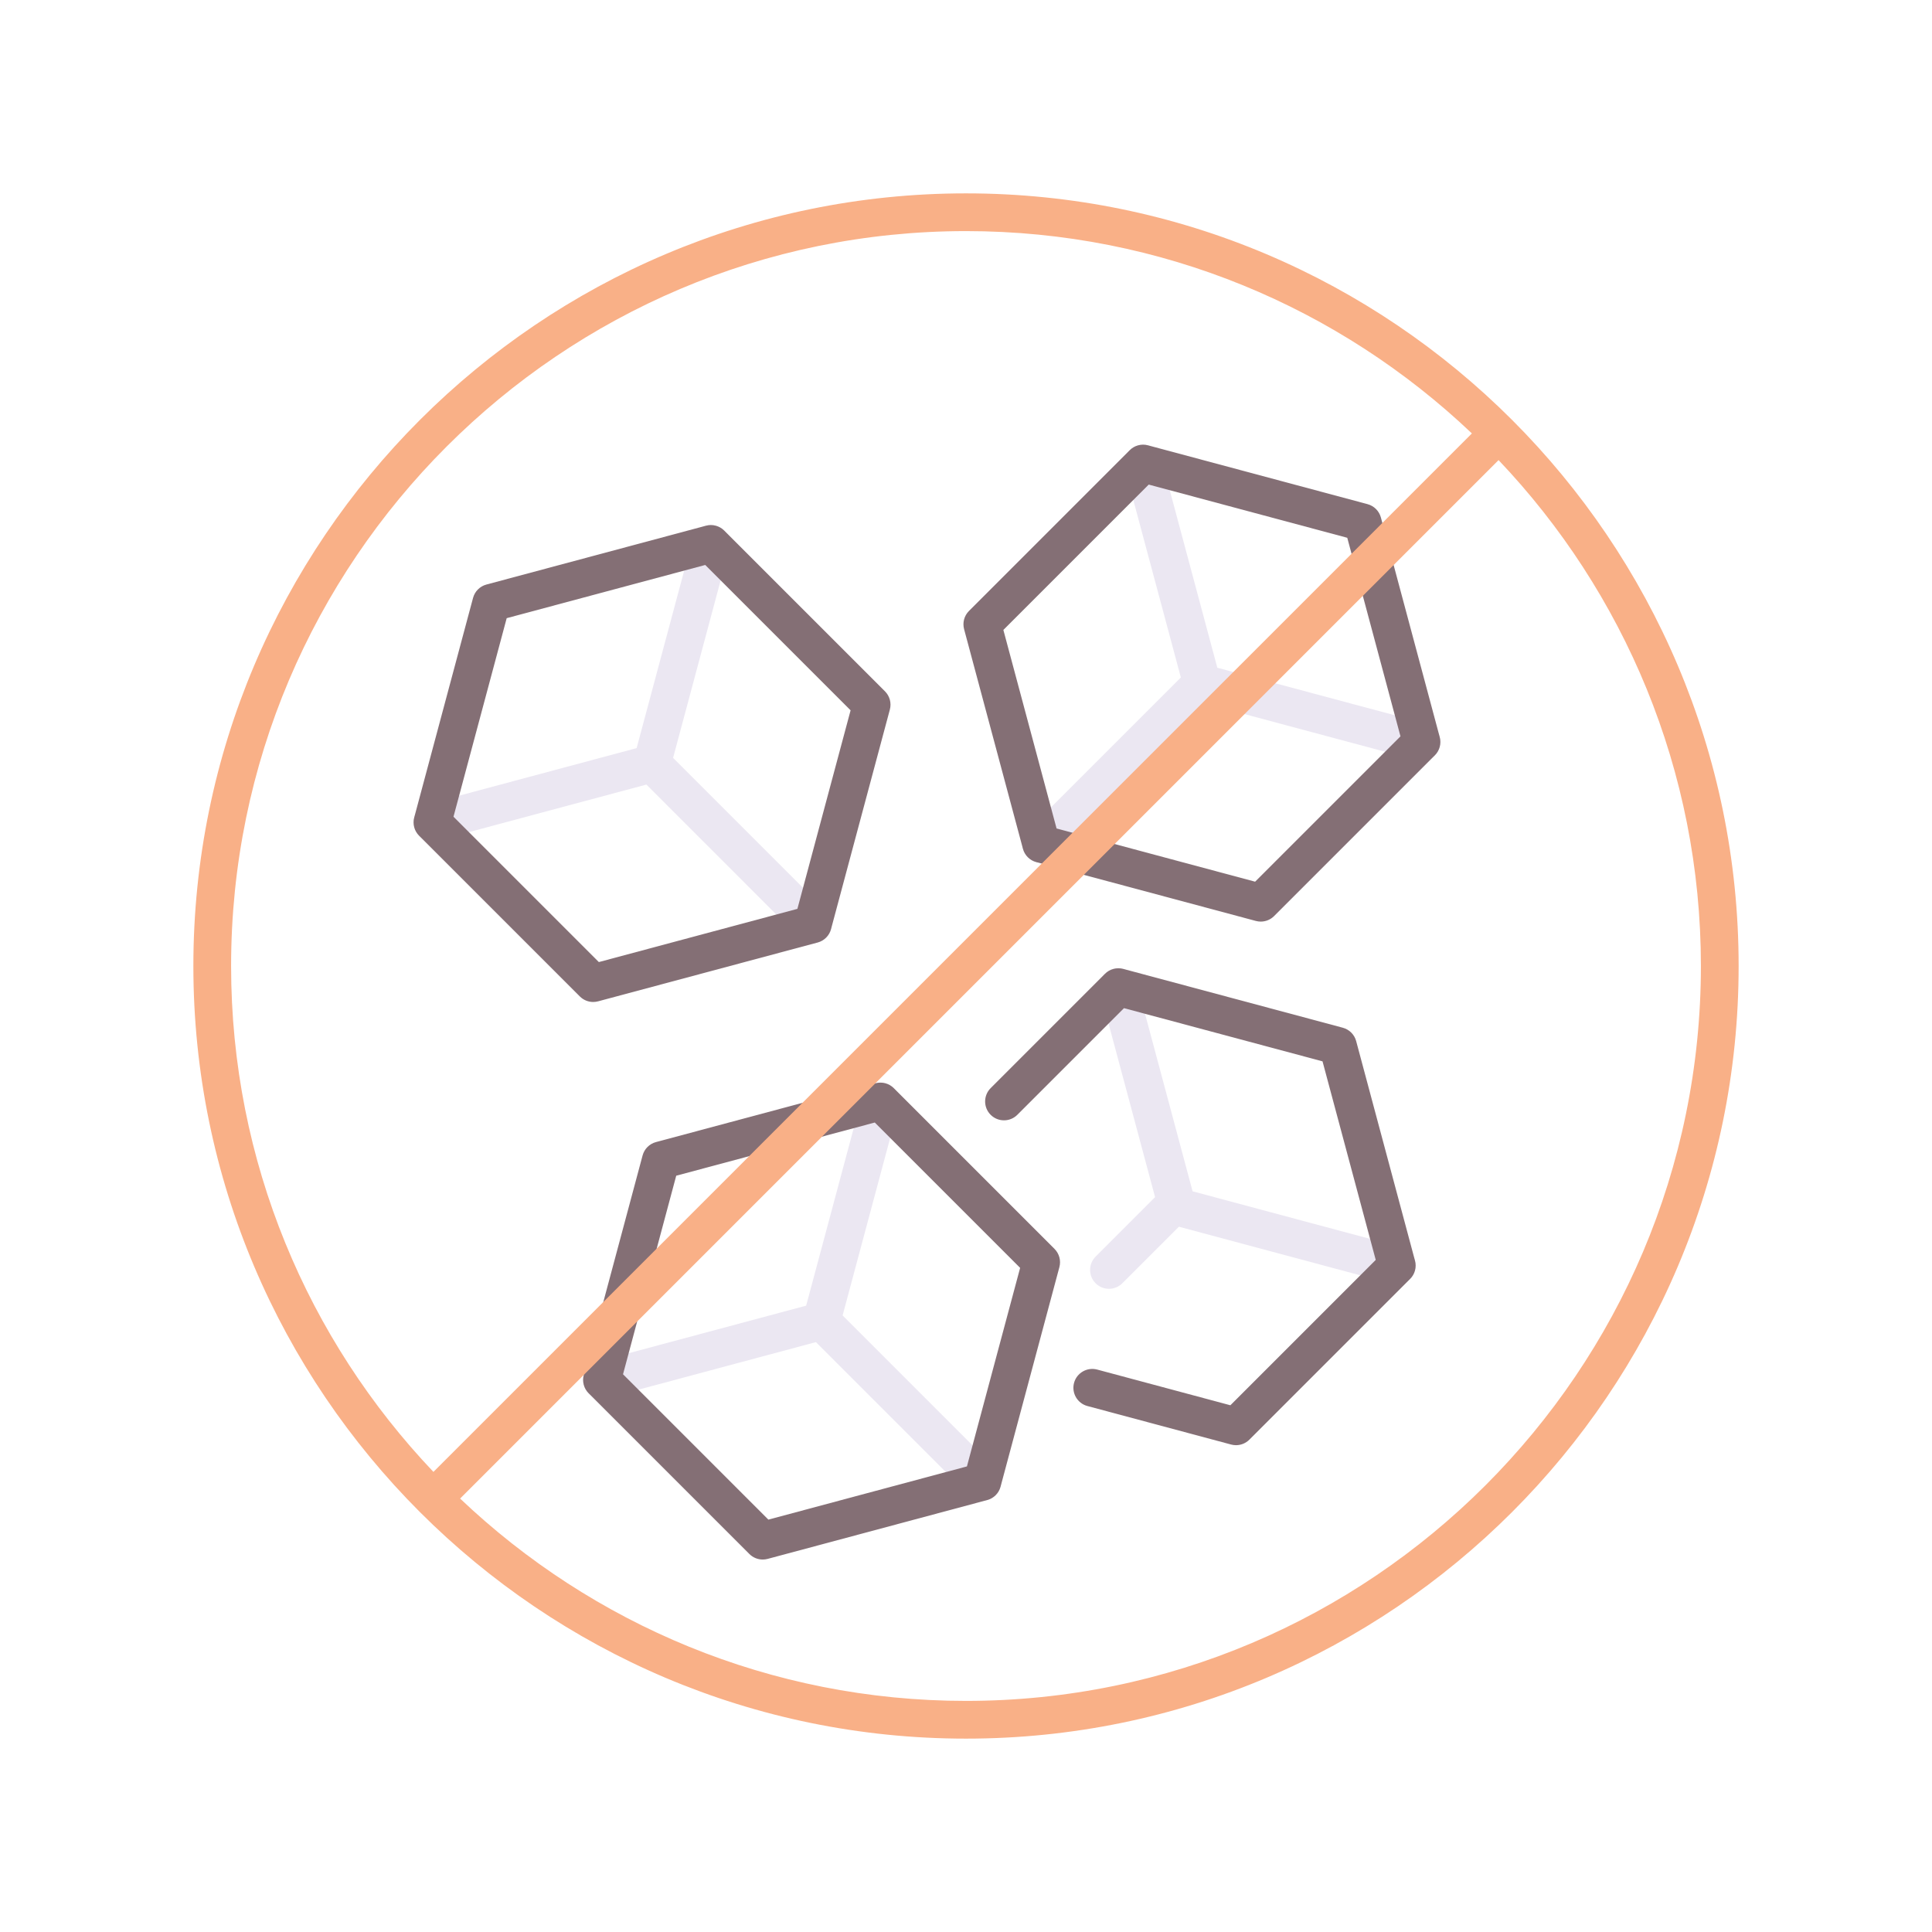 <svg id="Layer_1" enable-background="new 0 0 256 256" height="512" viewBox="0 0 256 256" width="512" xmlns="http://www.w3.org/2000/svg"><g><g fill="#ebe7f2"><path d="m109.467 120.702-20.279-20.28 7.422-27.702c.357-1.334-.435-2.705-1.768-3.063-1.33-.353-2.704.435-3.063 1.768l-7.422 27.703-27.704 7.423c-1.333.357-2.125 1.729-1.768 3.063.3 1.116 1.31 1.854 2.413 1.854.215 0 .433-.028.649-.086l27.704-7.423 20.279 20.28c.488.488 1.128.732 1.768.732s1.279-.244 1.768-.732c.977-.977.977-2.56.001-3.537z"/><path d="m189.005 95.9-27.703-7.422-7.423-27.704c-.358-1.333-1.73-2.119-3.063-1.768-1.333.357-2.125 1.729-1.768 3.063l7.423 27.704-20.28 20.279c-.977.976-.977 2.559 0 3.535.488.488 1.128.732 1.768.732s1.279-.244 1.768-.732l20.28-20.279 27.703 7.422c.217.058.435.086.649.086 1.104 0 2.113-.737 2.413-1.854.358-1.333-.434-2.704-1.767-3.062z"/><path d="m185.728 165.278-27.704-7.423-7.422-27.703c-.358-1.333-1.73-2.121-3.063-1.768-1.333.357-2.125 1.729-1.768 3.063l7.283 27.182-7.878 7.878c-.977.977-.977 2.559 0 3.535.488.488 1.128.732 1.768.732s1.279-.244 1.768-.732l7.496-7.497 28.224 7.563c.217.058.435.086.649.086 1.104 0 2.113-.737 2.413-1.854.359-1.333-.433-2.704-1.766-3.062z"/><path d="m131.931 194.581-20.28-20.28 7.423-27.703c.357-1.334-.435-2.705-1.768-3.063-1.328-.353-2.704.434-3.063 1.768l-7.423 27.703-27.703 7.423c-1.333.357-2.125 1.729-1.768 3.063.3 1.116 1.31 1.854 2.413 1.854.215 0 .433-.028.649-.086l27.703-7.423 20.28 20.28c.488.488 1.128.732 1.768.732s1.279-.244 1.768-.732c.977-.977.977-2.559.001-3.536z"/></g><g fill="#846f75"><path d="m79.25 132.682 29.097-7.797c.862-.231 1.536-.905 1.768-1.768l7.797-29.097c.23-.863-.016-1.783-.647-2.415l-21.302-21.3c-.631-.632-1.552-.877-2.415-.647l-29.097 7.797c-.862.231-1.536.905-1.768 1.768l-7.797 29.097c-.23.863.016 1.783.647 2.415l21.301 21.301c.475.476 1.113.732 1.768.732.216-.001.434-.03.648-.086zm-19.16-24.463 7.05-26.309 26.309-7.05 19.26 19.26-7.05 26.309-26.309 7.05z"/><path d="m190.772 97.668-7.797-29.097c-.231-.862-.905-1.536-1.768-1.768l-29.097-7.797c-.862-.229-1.784.015-2.415.647l-21.301 21.301c-.632.632-.878 1.552-.647 2.415l7.797 29.097c.231.862.905 1.536 1.768 1.768l29.097 7.797c.214.057.432.085.647.085.654 0 1.293-.257 1.768-.732l21.301-21.301c.632-.632.878-1.552.647-2.415zm-24.462 19.16-26.309-7.05-7.05-26.309 19.26-19.26 26.309 7.05 7.05 26.309z"/><path d="m179.698 137.948c-.231-.862-.905-1.536-1.768-1.768l-29.097-7.796c-.861-.228-1.783.016-2.415.647l-15.151 15.151c-.977.977-.977 2.559 0 3.535s2.559.977 3.535 0l14.131-14.131 26.309 7.049 7.05 26.31-19.26 19.26-17.653-4.731c-1.328-.352-2.704.434-3.063 1.768-.357 1.334.435 2.705 1.768 3.063l19.048 5.104c.214.057.432.085.647.085.654 0 1.293-.257 1.768-.732l21.301-21.301c.632-.632.878-1.552.647-2.415z"/><path d="m118.427 144.184c-.632-.633-1.552-.876-2.415-.647l-29.097 7.796c-.862.231-1.536.905-1.768 1.768l-7.797 29.098c-.23.863.016 1.783.647 2.415l21.301 21.301c.475.476 1.113.732 1.768.732.216 0 .434-.028.647-.085l29.097-7.797c.862-.231 1.536-.905 1.768-1.768l7.797-29.097c.23-.863-.016-1.783-.647-2.415zm9.695 50.124-26.309 7.05-19.26-19.26 7.05-26.31 26.309-7.049 19.26 19.26z"/></g><path d="m128 25.622c-56.451 0-102.378 45.927-102.378 102.378s45.927 102.378 102.378 102.378 102.378-45.927 102.378-102.378-45.927-102.378-102.378-102.378zm0 5c25.95 0 49.561 10.205 67.033 26.81l-137.601 137.601c-16.605-17.472-26.81-41.083-26.81-67.033 0-53.694 43.684-97.378 97.378-97.378zm0 194.756c-25.95 0-49.561-10.205-67.033-26.81l137.601-137.601c16.605 17.472 26.81 41.083 26.81 67.033 0 53.694-43.684 97.378-97.378 97.378z" fill="#f9b087"/></g></svg>